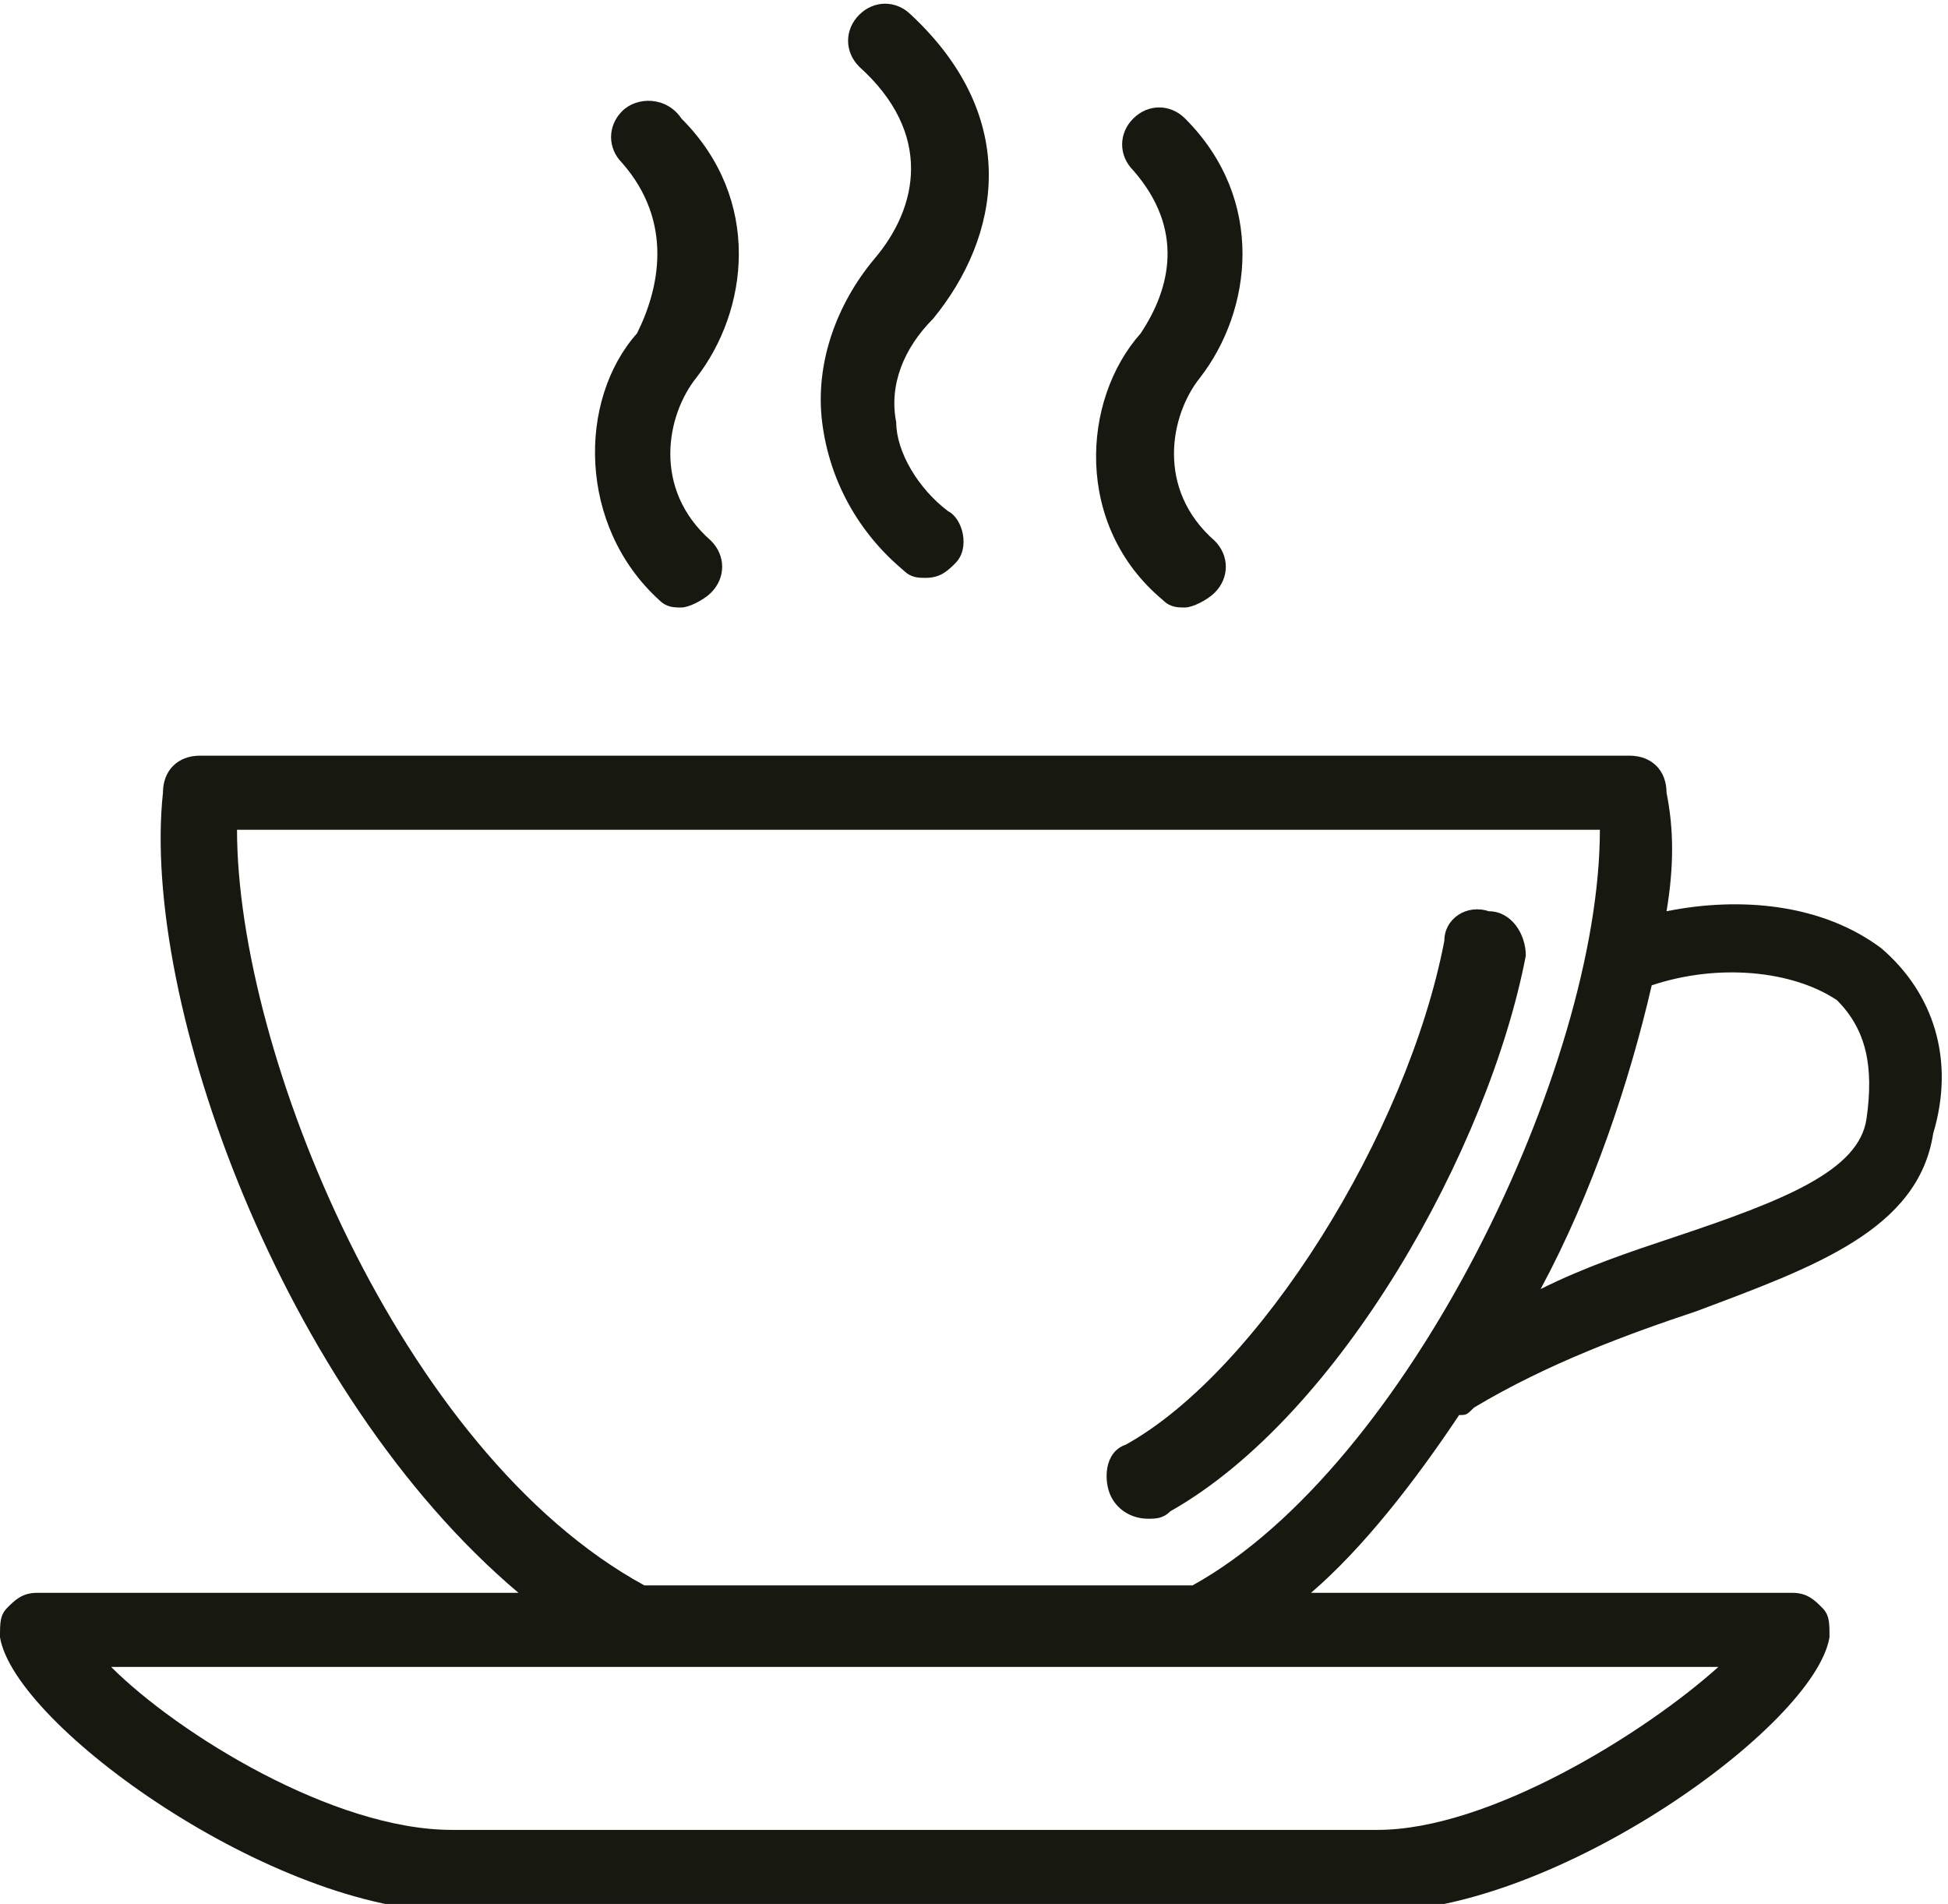 <?xml version="1.0" encoding="utf-8"?>
<!-- Generator: Adobe Illustrator 22.1.0, SVG Export Plug-In . SVG Version: 6.00 Build 0)  -->
<svg version="1.1" id="Layer_1" xmlns="http://www.w3.org/2000/svg" xmlns:xlink="http://www.w3.org/1999/xlink" x="0px" y="0px"
	 viewBox="0 0 26.3 25.7" style="enable-background:new 0 0 26.3 25.7;" xml:space="preserve">
<style type="text/css">
	.st0{fill:#171810;}
</style>
<g>
	<g>
		<path class="st0" d="M20.1,12.3c-0.3-0.1-0.6,0.1-0.6,0.4c-0.5,2.6-2.5,5.8-4.3,6.8c-0.3,0.1-0.3,0.5-0.2,0.7
			c0.1,0.2,0.3,0.3,0.5,0.3c0.1,0,0.2,0,0.3-0.1c2.3-1.3,4.3-4.9,4.8-7.5C20.6,12.6,20.4,12.3,20.1,12.3z"/>
		<path class="st0" d="M25.4,12.8c-0.8-0.6-1.9-0.7-2.9-0.5c0.1-0.6,0.1-1.1,0-1.6c0-0.3-0.2-0.5-0.5-0.5H2.7
			c-0.3,0-0.5,0.2-0.5,0.5C1.9,13.5,3.8,18.8,7,21.5H0.5c-0.2,0-0.3,0.1-0.4,0.2S0,21.9,0,22.1c0.2,1.2,3.7,3.7,6.1,3.7h12.5
			c2.4,0,5.9-2.5,6.1-3.7c0-0.2,0-0.3-0.1-0.4s-0.2-0.2-0.4-0.2h-6.5c0.7-0.6,1.4-1.5,2-2.4c0.1,0,0.1,0,0.2-0.1c1-0.6,2.1-1,3-1.3
			c1.6-0.6,3-1.1,3.2-2.4C26.4,14.3,26.1,13.4,25.4,12.8z M18.6,24.7H6.1c-1.6,0-3.7-1.3-4.6-2.2h21.7
			C22.2,23.4,20.1,24.7,18.6,24.7z M16.1,21.4C16,21.4,16,21.5,16.1,21.4l-7.3,0c0,0,0,0-0.1,0c-3.3-1.8-5.5-7.2-5.5-10.2h18.4
			C21.6,14.4,19,19.8,16.1,21.4z M25.2,15.1c-0.1,0.7-1.1,1.1-2.6,1.6c-0.6,0.2-1.2,0.4-1.8,0.7c0.7-1.3,1.2-2.8,1.5-4.1
			c0.9-0.3,1.9-0.2,2.5,0.2C25.2,13.9,25.3,14.4,25.2,15.1z"/>
		<path class="st0" d="M8.9,8.1C9,8.2,9.1,8.2,9.2,8.2c0.1,0,0.3-0.1,0.4-0.2c0.2-0.2,0.2-0.5,0-0.7C8.8,6.6,9,5.6,9.4,5.1
			c0.7-0.9,0.9-2.4-0.2-3.5C9,1.3,8.6,1.3,8.4,1.5c-0.2,0.2-0.2,0.5,0,0.7C9.1,3,8.9,3.9,8.6,4.5C7.8,5.4,7.8,7.1,8.9,8.1z"/>
		<path class="st0" d="M11.1,5.7c0.1,0.8,0.5,1.5,1.1,2c0.1,0.1,0.2,0.1,0.3,0.1c0.2,0,0.3-0.1,0.4-0.2c0.2-0.2,0.1-0.6-0.1-0.7
			c-0.4-0.3-0.7-0.8-0.7-1.2c-0.1-0.5,0.1-1,0.5-1.4c0.9-1.1,1.2-2.7-0.3-4.1c-0.2-0.2-0.5-0.2-0.7,0c-0.2,0.2-0.2,0.5,0,0.7
			c1,0.9,0.8,1.9,0.2,2.6C11.3,4.1,11,4.9,11.1,5.7z"/>
		<path class="st0" d="M15.7,8.1c0.1,0.1,0.2,0.1,0.3,0.1c0.1,0,0.3-0.1,0.4-0.2c0.2-0.2,0.2-0.5,0-0.7c-0.8-0.7-0.6-1.7-0.2-2.2
			c0.7-0.9,0.9-2.4-0.2-3.5c-0.2-0.2-0.5-0.2-0.7,0c-0.2,0.2-0.2,0.5,0,0.7c0.7,0.8,0.5,1.6,0.1,2.2C14.6,5.4,14.5,7.1,15.7,8.1z"/>
	</g>
</g>
</svg>
